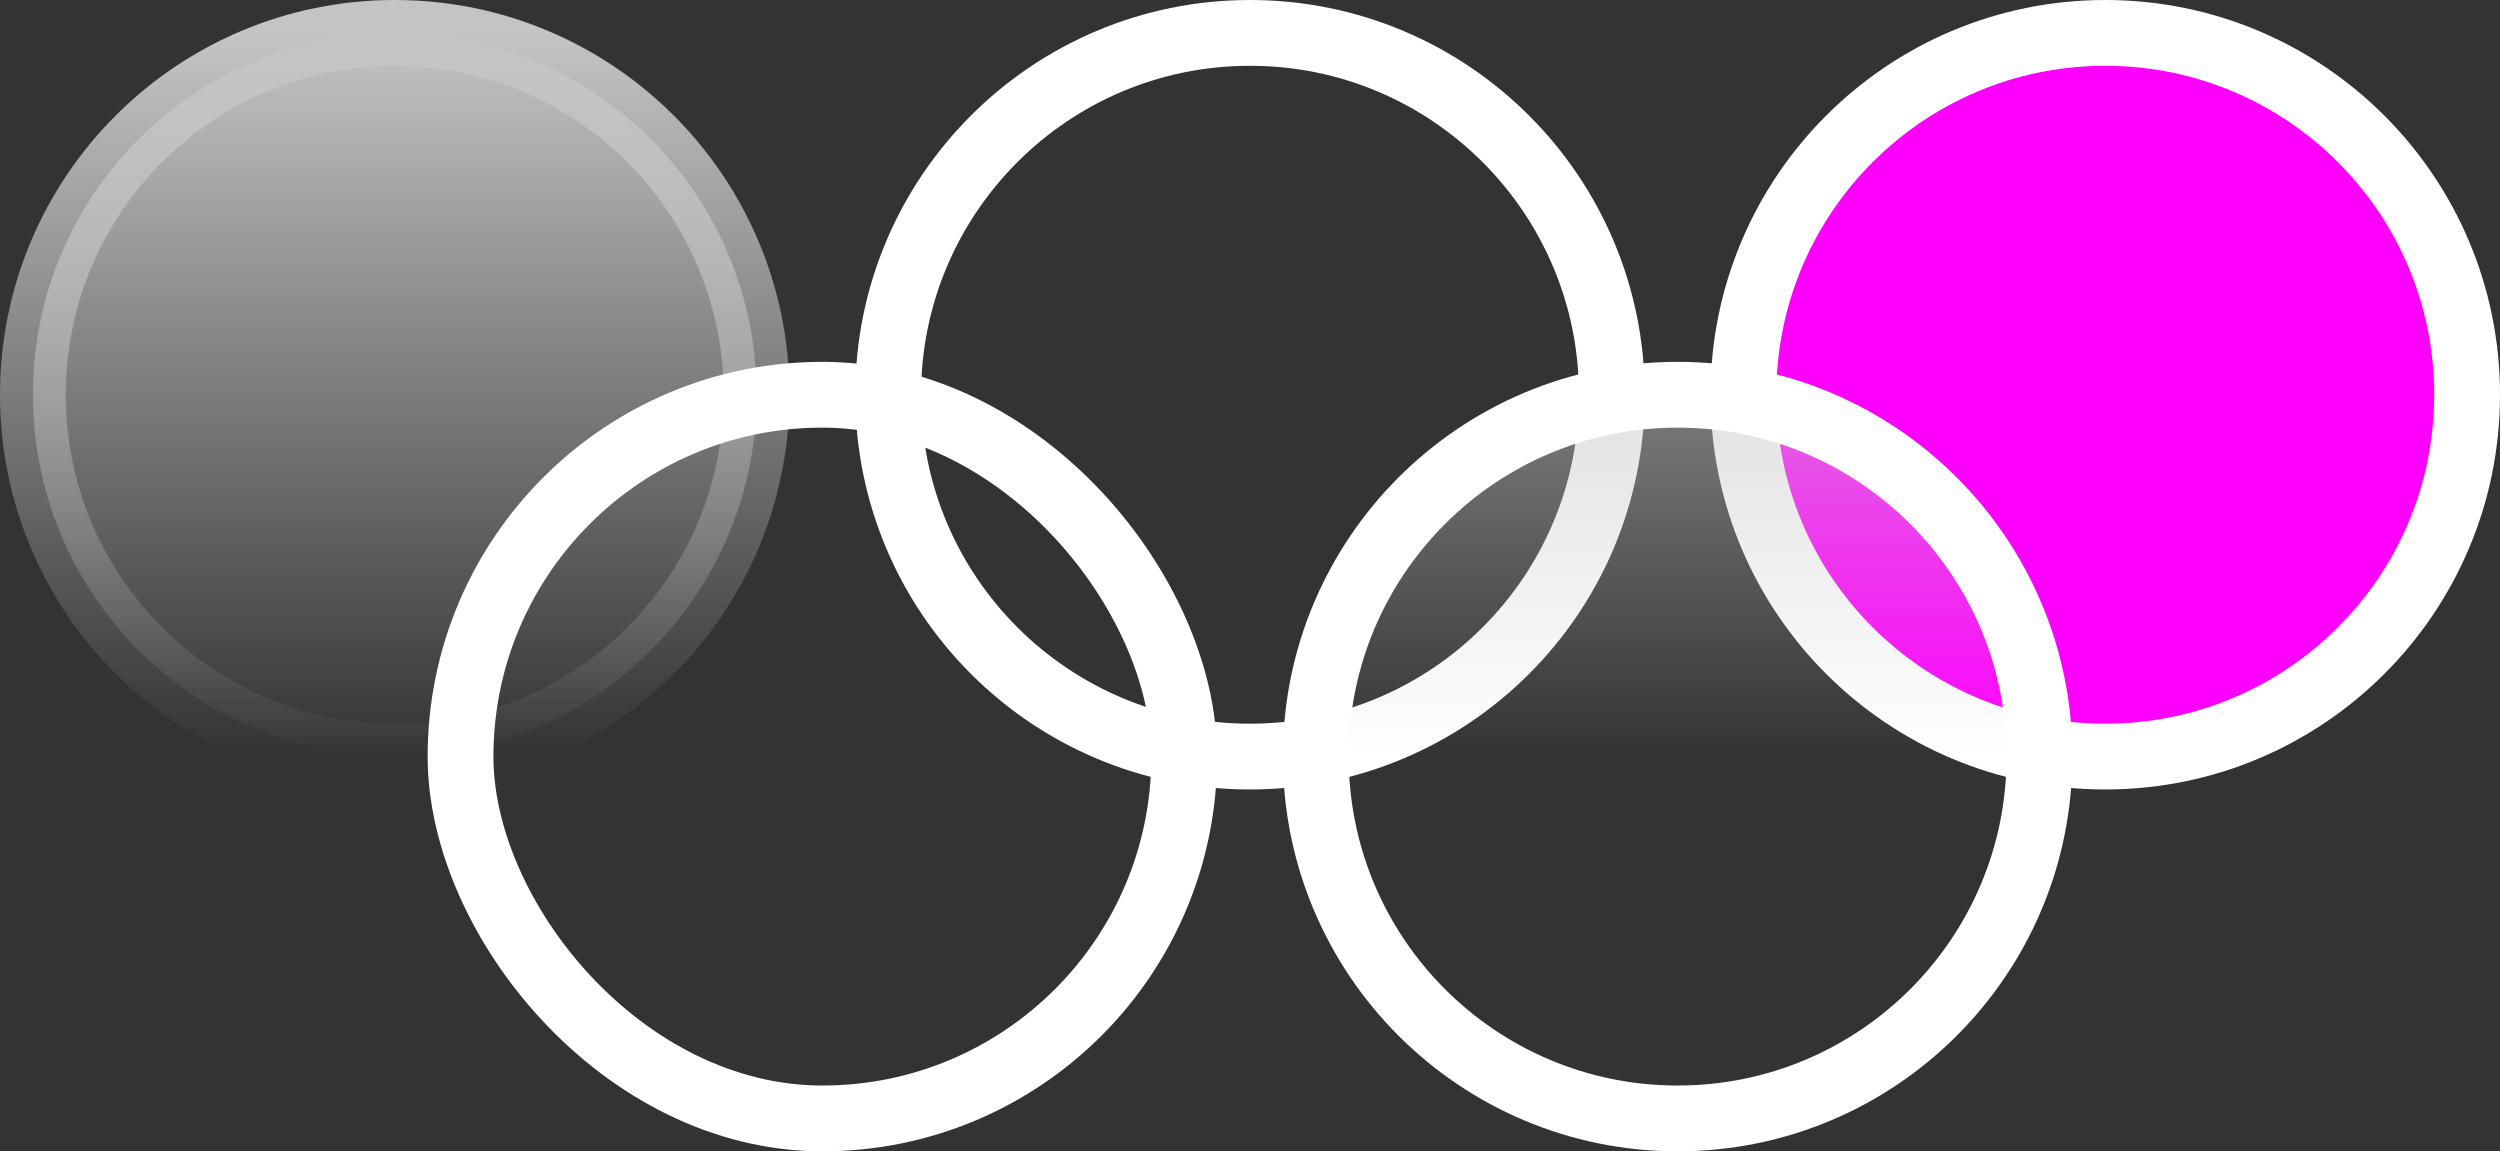 <svg width="304" height="140" viewBox="0 0 304 140" fill="none" >
    <rect x="0" y="0" width="304" height="140" fill="#333333" stroke="none"/>
    <g id="olympics">
    <circle id="Ellipse 1" cx="48" cy="48" r="44" fill="url(#paint0_linear_48_72)" stroke="url(#paint0_linear_48_72)" stroke-width="8"/>
    <circle id="Ellipse 4" cx="152" cy="48" r="44" stroke="white" stroke-width="8"/>
    <circle id="Ellipse 3" cx="256" cy="48" r="44" fill="#FF00FF" stroke="white" stroke-width="8"/>
    <rect id="Rectangle 1" x="56" y="48" width="88" height="88" rx="44" stroke="white" stroke-width="8"/>
    <path id="Rectangle 2" d="M160 92C160 67.7 179.699 48 204 48C228.301 48 248 67.7 248 92C248 116.301 228.301 136 204 136C179.699 136 160 116.301 160 92Z" fill="url(#paint0_linear_48_72)" stroke="white" stroke-width="8"/>
    </g>
    <defs>
    <linearGradient id="paint0_linear_48_72" x1="48" y1="4" x2="48" y2="92" gradientUnits="userSpaceOnUse">
    <stop stop-color="#C4C4C4"/>
    <stop offset="1" stop-color="#C4C4C4" stop-opacity="0"/>
    </linearGradient>
    </defs>
    </svg>
